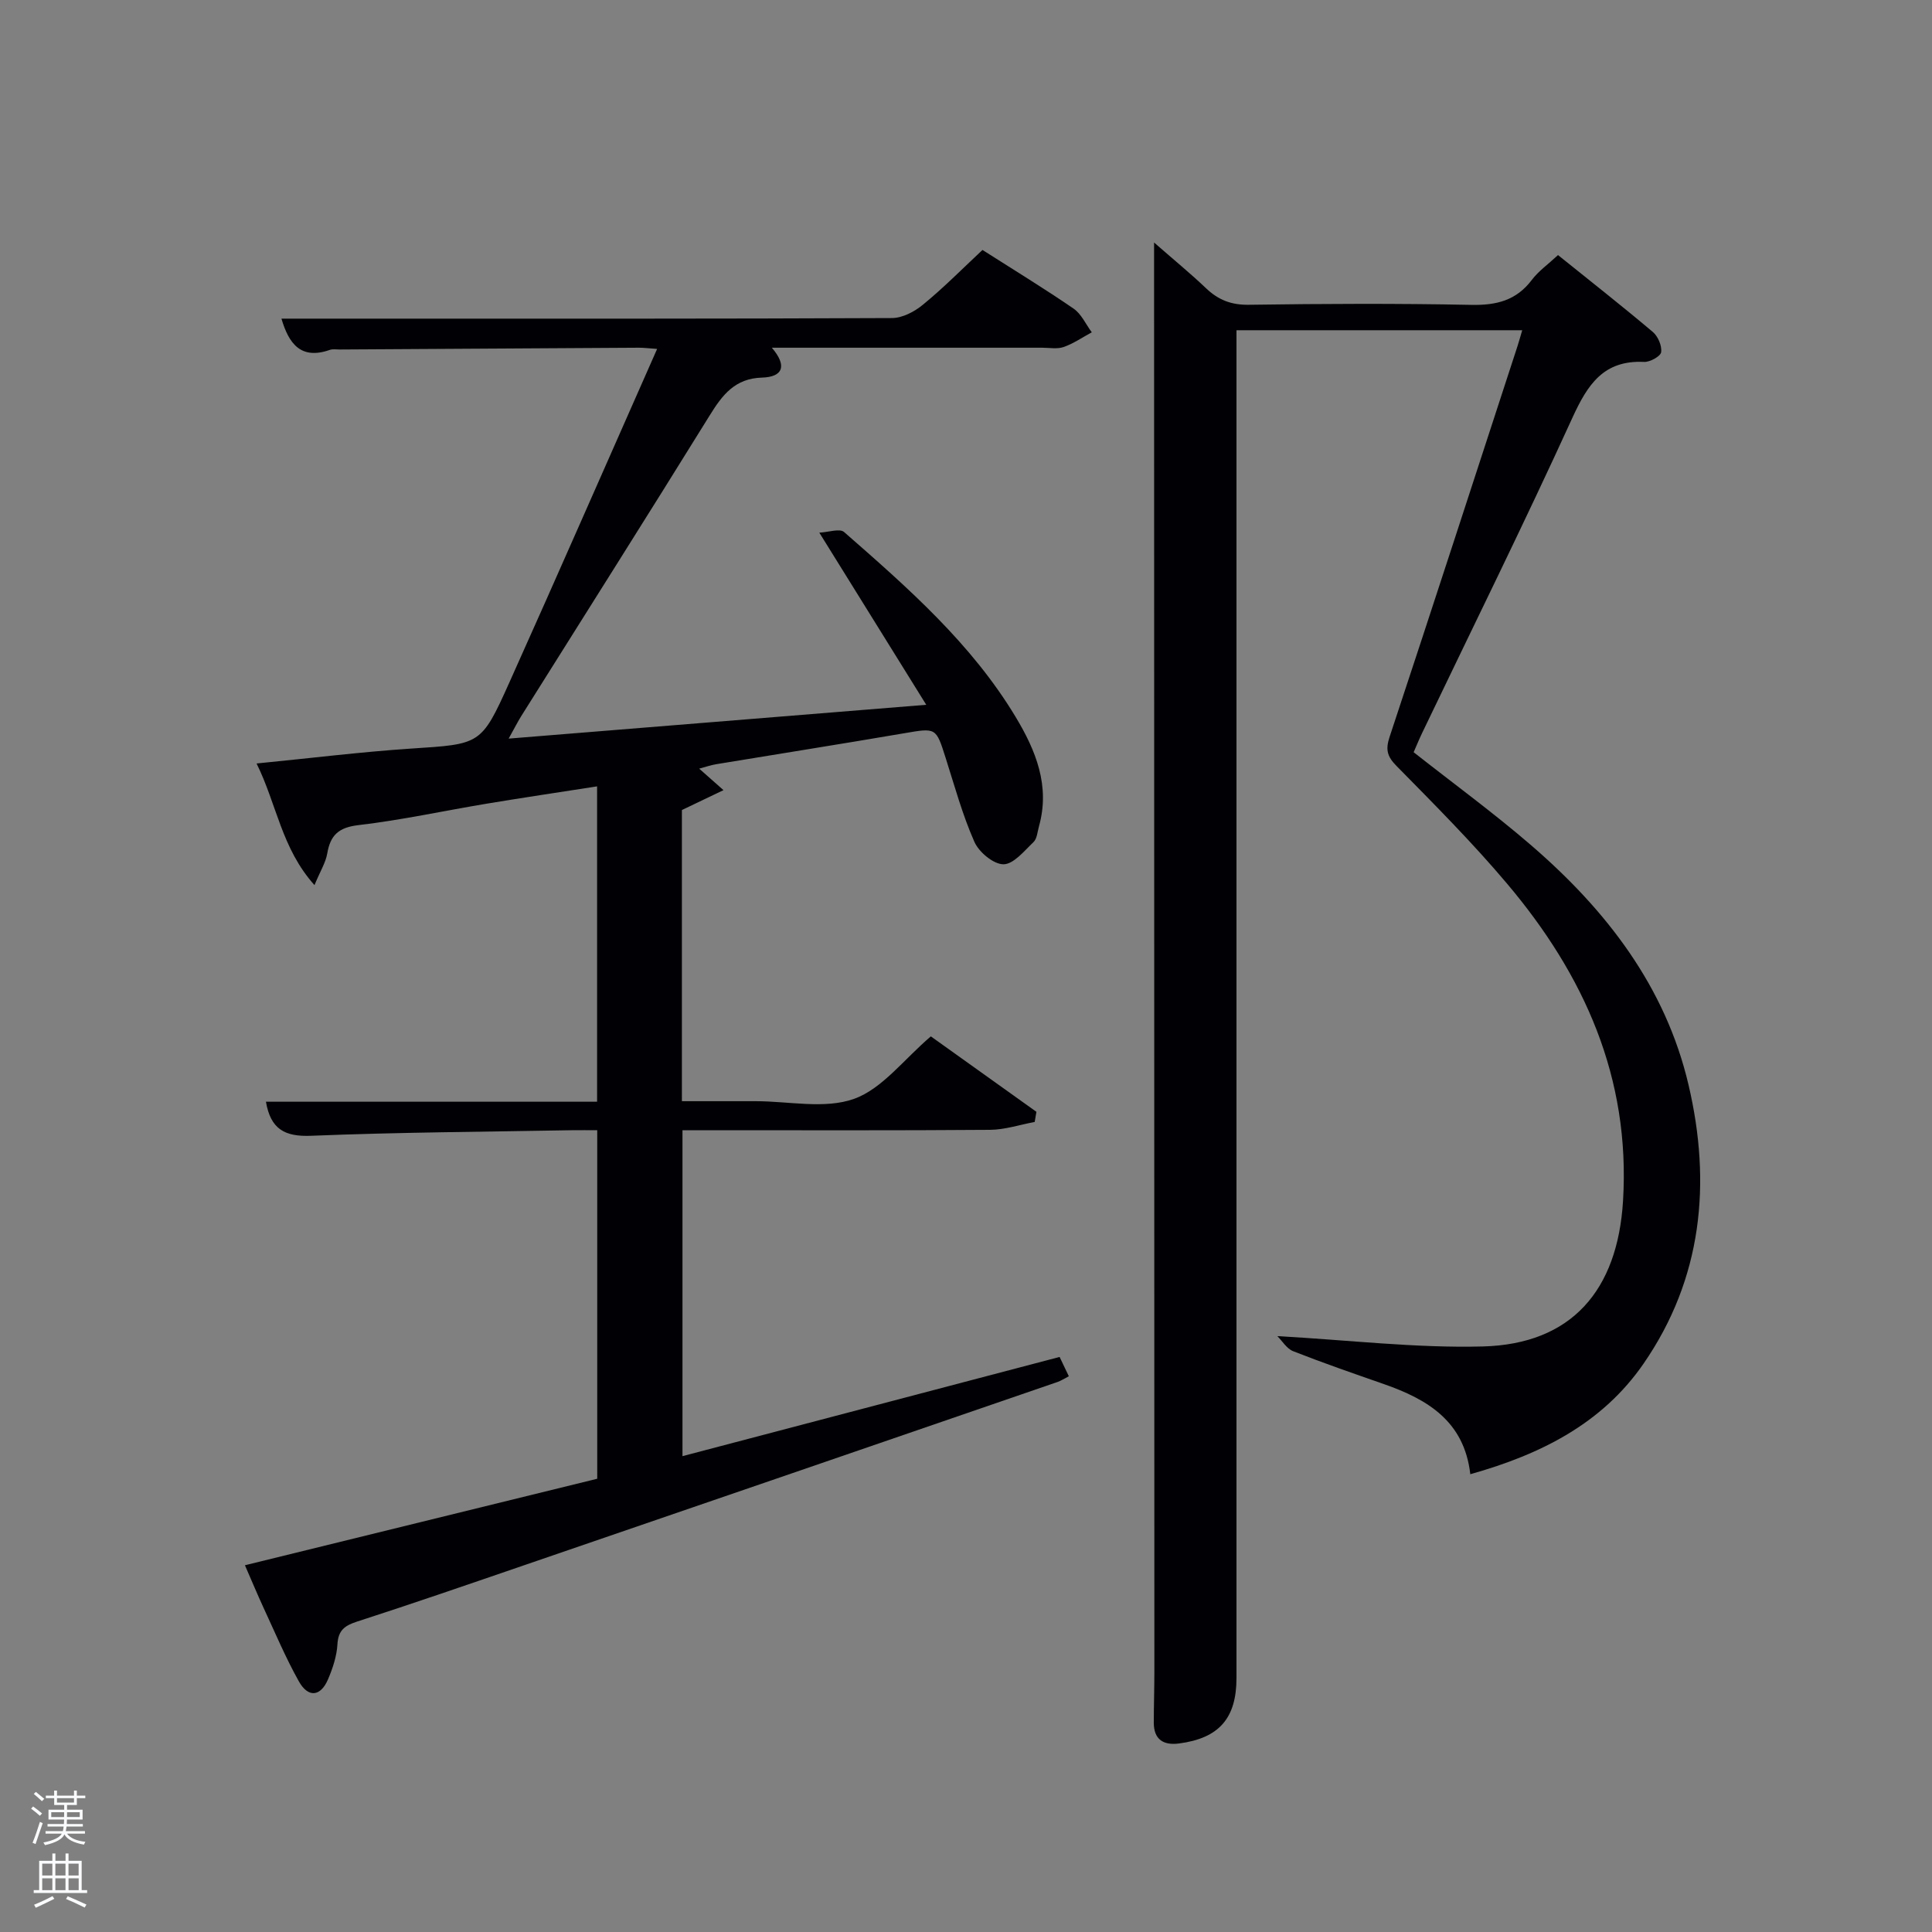 <svg enable-background="new 0 0 400 400" viewBox="0 0 400 400" xmlns="http://www.w3.org/2000/svg"><rect x="0" y="0" width="400" height="400" fill="#808080" stroke="none"/><path d="m6.44 374.46.42-.45c.65.47 1.27.95 1.85 1.44l-.45.49c-.65-.56-1.25-1.06-1.82-1.48m.93 7.33-.63-.26c.55-1.36 1.05-2.8 1.52-4.33.19.1.38.19.59.27-.46 1.29-.95 2.73-1.48 4.32m-.38-10.38.44-.42c.43.34 1.01.82 1.74 1.44l-.49.49c-.53-.51-1.09-1.01-1.69-1.51m2.5.35h1.72v-1.04h.59v1.04h3.52v-1.04h.59v1.04h1.75v.53h-1.75v1.42h-2.03v.97h3.22v2.03h-3.24c0 .35-.01.66-.03.93h3.32v.53h-3.37c-.03.27-.08.58-.15.94h3.96v.53h-3.71c.67.92 1.93 1.48 3.79 1.68-.13.24-.23.44-.29.59-2.13-.38-3.48-1.08-4.04-2.12-.43.97-1.77 1.72-4.03 2.23-.09-.19-.2-.37-.33-.55 2.1-.42 3.37-1.03 3.81-1.83h-3.36v-.53h3.58c.08-.29.13-.61.16-.94h-3.33v-.53h3.39c.02-.27.04-.58.04-.93h-3.23v-2.03h3.25v-.97h-2.07v-1.42h-1.73zm1.12 3.44v1h2.65c.01-.3.02-.44.02-.4v-.25-.35zm1.19-2h3.52v-.91h-3.52zm4.71 2h-2.63v.59c0 .15-.01.28-.01.4h2.64z" fill="#fafbfc"/><path d="m13.56 383.74h.63v1.52h2.72v6.07h1.13v.6h-11.06v-.6h1.13v-6.07h2.73v-1.52h.63v1.52h2.1v-1.52zm-2.69 8.83.38.56c-1.24.63-2.53 1.25-3.85 1.85-.1-.21-.21-.42-.34-.63 1.36-.55 2.63-1.15 3.81-1.78m-2.13-4.27h2.1v-2.45h-2.1zm0 3.04h2.1v-2.46h-2.1zm2.72-3.04h2.1v-2.45h-2.1zm0 3.04h2.1v-2.46h-2.1zm6.07 3.6c-1.41-.71-2.7-1.3-3.86-1.78l.35-.56c1.45.62 2.75 1.19 3.88 1.72zm-1.25-9.09h-2.1v2.45h2.1zm-2.09 5.49h2.1v-2.46h-2.1z" fill="#fafbfc"/><g fill="#010105"><path d="m203.41 51.75c6.59 4.2 12.84 8.01 18.87 12.15 1.61 1.11 2.53 3.24 3.76 4.9-1.92 1.04-3.77 2.32-5.8 3.04-1.34.47-2.97.15-4.47.15-18.49 0-36.98 0-55.97 0 3.17 3.69 2.38 6.06-2.05 6.19-5.58.16-8.19 3.58-10.81 7.82-12.88 20.79-25.96 41.45-38.96 62.16-.78 1.24-1.44 2.56-2.67 4.76 28.79-2.33 56.78-4.59 86.46-7-7.55-12.16-14.5-23.35-22.14-35.64 1.91-.09 4.22-.92 5.13-.13 13.17 11.52 26.36 23.07 35.52 38.29 4.18 6.95 7.18 14.28 4.82 22.67-.31 1.11-.39 2.53-1.12 3.23-1.91 1.82-4.12 4.59-6.22 4.6-2.07 0-5.08-2.51-6.02-4.64-2.47-5.58-4.09-11.53-5.95-17.37-2.02-6.36-1.95-6.25-8.69-5.1-12.92 2.21-25.87 4.25-38.81 6.39-1.13.19-2.23.57-3.53.92 1.47 1.3 2.78 2.46 5.03 4.45-3.26 1.56-5.79 2.77-8.61 4.12v60.28h14.8.5c6.83 0 14.27 1.68 20.33-.48 5.85-2.09 10.28-8.14 15.91-12.94 6.97 4.99 14.42 10.3 21.86 15.62-.12.7-.24 1.4-.36 2.1-3.07.57-6.14 1.6-9.22 1.63-19.34.15-38.67.08-58 .08-1.8 0-3.6 0-5.7 0v67.48c25.98-6.84 51.84-13.64 78.08-20.54.58 1.22 1.18 2.47 1.91 4-.94.48-1.6.93-2.33 1.18-36.74 12.64-73.47 25.27-110.22 37.87-11.6 3.98-23.2 7.99-34.87 11.76-2.58.84-3.85 1.84-4.01 4.71-.14 2.42-.96 4.9-1.92 7.17-1.54 3.65-4.12 3.95-6.07.47-2.75-4.91-4.94-10.14-7.32-15.26-1.25-2.7-2.39-5.46-3.84-8.77 24.41-5.99 48.49-11.91 72.94-17.91 0-23.7 0-47.61 0-72.16-1.75 0-3.52-.03-5.29 0-17.98.33-35.96.42-53.92 1.15-5.51.23-8.41-1.38-9.38-7.05h68.56c0-21.75 0-43.14 0-65.29-7.64 1.19-15.25 2.32-22.84 3.58-8.85 1.47-17.64 3.4-26.54 4.44-4.13.48-5.84 2.06-6.49 5.89-.32 1.86-1.42 3.59-2.64 6.53-6.81-7.58-7.8-16.7-11.99-25.18 11.22-1.1 21.55-2.39 31.93-3.08 14.38-.95 14.56-.68 20.34-13.54 10.27-22.85 20.3-45.81 30.66-69.21-1.62-.11-2.7-.25-3.79-.25-20.66.11-41.32.25-61.98.37-.67 0-1.39-.13-1.99.08-5.95 2.08-8.47-1.2-10.02-6.47h18.91c35.83 0 71.66.05 107.49-.12 2.16-.01 4.66-1.31 6.39-2.75 4.23-3.45 8.09-7.36 12.35-11.35z"/><path d="m264.46 276.63c14.84.82 28.72 2.5 42.54 2.14 18.39-.48 27.9-11.62 29.03-30.12 1.55-25.53-8.05-46.8-24.01-65.7-7.18-8.51-15.08-16.43-22.9-24.38-1.95-1.98-2.28-3.4-1.42-6 8.93-26.96 17.69-53.97 26.5-80.96.3-.93.55-1.87.96-3.24-19.7 0-39.06 0-59.16 0v6.12 272.93c0 8.33-3.61 12.47-11.91 13.55-3.22.42-5.21-.83-5.21-4.31 0-3.5.12-7 .12-10.49-.01-96.14-.04-192.28-.06-288.42 0-2.11 0-4.21 0-7.54 4.18 3.66 7.59 6.45 10.77 9.48 2.55 2.43 5.24 3.47 8.88 3.41 15.33-.22 30.66-.29 45.98.02 5.21.11 9.34-.88 12.58-5.17 1.38-1.83 3.35-3.21 5.42-5.14 6.57 5.29 13.2 10.49 19.63 15.92 1.07.9 1.91 2.87 1.72 4.19-.12.85-2.32 2.07-3.53 2.01-8.38-.4-11.68 4.66-14.83 11.54-10 21.92-20.7 43.53-31.11 65.26-.64 1.33-1.2 2.71-1.77 4.01 8.23 6.48 16.54 12.55 24.31 19.25 15.54 13.4 27.82 29.23 32.6 49.61 4.78 20.37 2.86 40.09-9.31 57.73-8.5 12.32-21.14 18.76-35.87 22.89-1.25-11-8.9-15.53-17.95-18.68-6.27-2.19-12.55-4.36-18.73-6.79-1.34-.53-2.26-2.12-3.27-3.12z"/></g></svg>